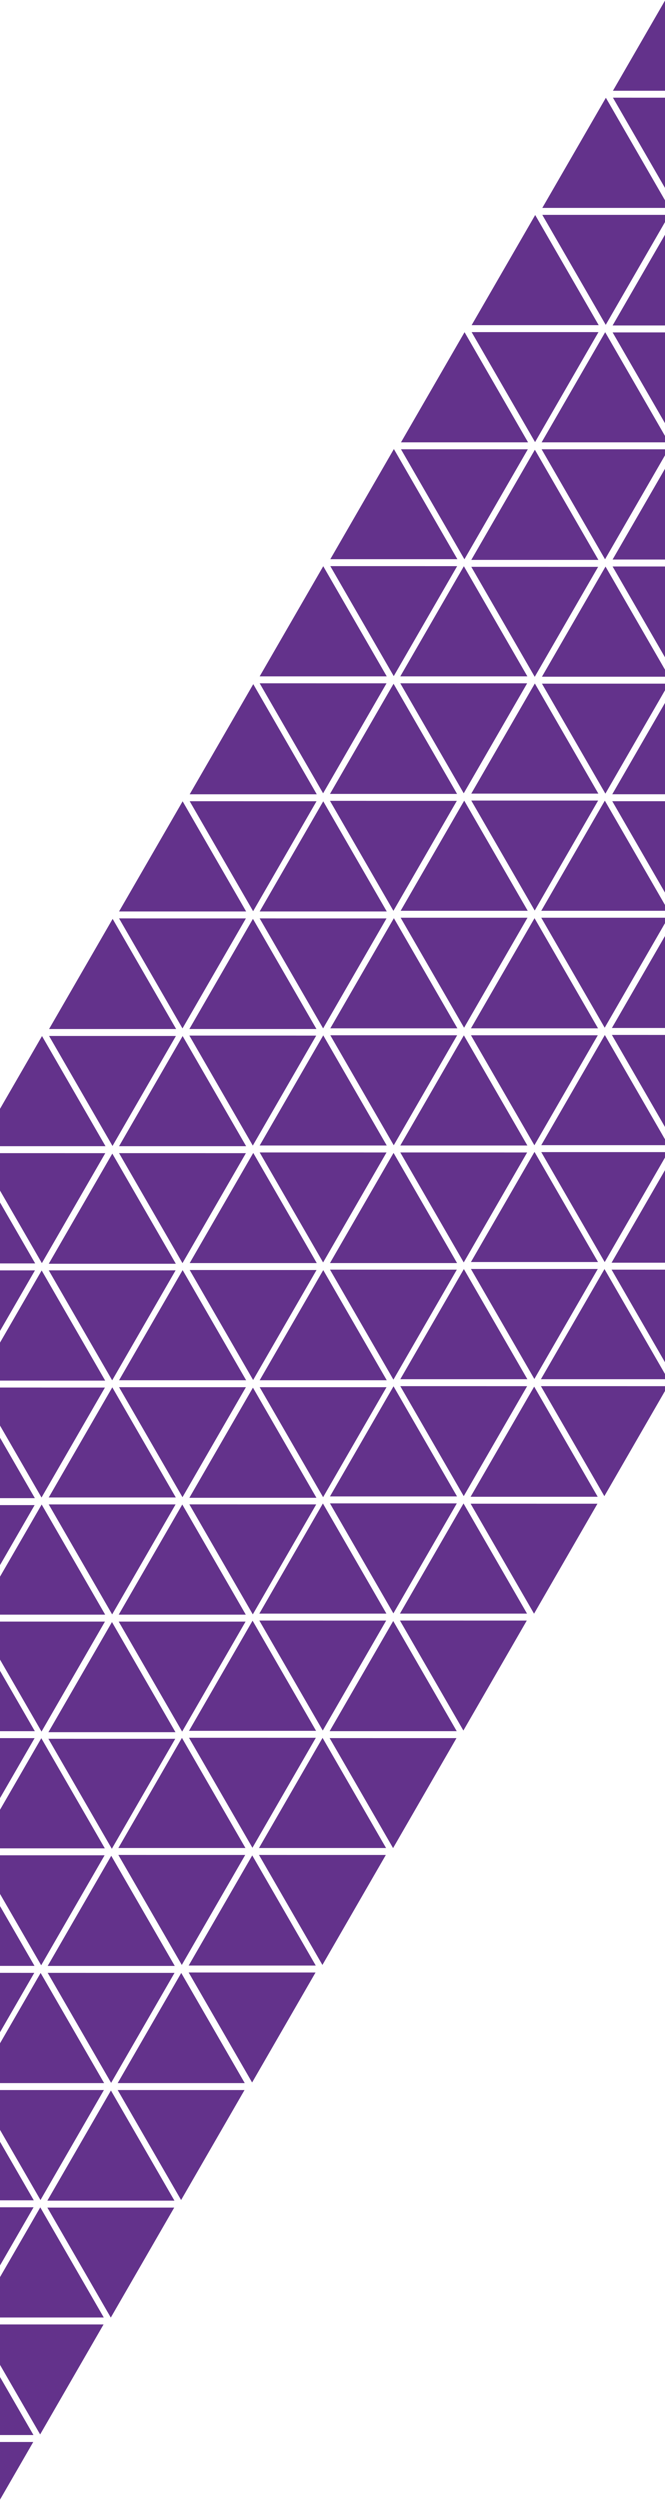 <svg width="1920" height="7210" viewBox="0 0 1920 7210" fill="none" xmlns="http://www.w3.org/2000/svg">
<g id="triangles">
<g id="tr&#195;&#179;jkaty">
<path id="Polygon 49" d="M1361.66 957.797L1727.94 957.824L1544.82 1275.1L1361.66 957.797Z" fill="#63328B"/>
<path id="Polygon 50" d="M1545.22 620.074L1728.6 937.797H1361.66L1545.22 620.074Z" fill="#63328B"/>
<path id="Polygon 51" d="M1157.72 1295.72L1524 1295.75L1340.89 1613.03L1157.72 1295.72Z" fill="#63328B"/>
<path id="Polygon 52" d="M1341.28 958L1524.66 1275.72H1157.72L1341.28 958Z" fill="#63328B"/>
<path id="Polygon 53" d="M1563.72 1295.72L1930 1295.75L1746.89 1613.03L1563.72 1295.72Z" fill="#63328B"/>
<path id="Polygon 54" d="M1747.28 958L1930.66 1275.72H1563.72L1747.28 958Z" fill="#63328B"/>
<path id="Polygon 55" d="M1360.72 1634.72L1727 1634.75L1543.89 1952.03L1360.72 1634.72Z" fill="#63328B"/>
<path id="Polygon 56" d="M1544.28 1297L1727.66 1614.72H1360.72L1544.28 1297Z" fill="#63328B"/>
</g>
<g id="tr&#195;&#179;jkaty_2">
<path id="Polygon 49_2" d="M953.66 1632.72L1319.94 1632.75L1136.82 1950.03L953.66 1632.72Z" fill="#63328B"/>
<path id="Polygon 50_2" d="M1137.22 1295L1320.6 1612.72H953.661L1137.22 1295Z" fill="#63328B"/>
<path id="Polygon 51_2" d="M749.723 1970.65L1116 1970.68L932.887 2287.95L749.723 1970.65Z" fill="#63328B"/>
<path id="Polygon 52_2" d="M933.285 1632.93L1116.66 1950.65H749.723L933.285 1632.93Z" fill="#63328B"/>
<path id="Polygon 53_2" d="M1155.72 1970.65L1522 1970.68L1338.89 2287.95L1155.72 1970.65Z" fill="#63328B"/>
<path id="Polygon 54_2" d="M1339.28 1632.93L1522.66 1950.65H1155.72L1339.28 1632.93Z" fill="#63328B"/>
<path id="Polygon 55_2" d="M952.723 2309.65L1319 2309.68L1135.89 2626.95L952.723 2309.65Z" fill="#63328B"/>
<path id="Polygon 56_2" d="M1136.28 1971.93L1319.66 2289.65H952.723L1136.28 1971.93Z" fill="#63328B"/>
</g>
<g id="tr&#195;&#179;jkaty_3">
<path id="Polygon 49_3" d="M1360.66 2308.79L1726.94 2308.82L1543.82 2626.1L1360.66 2308.79Z" fill="#63328B"/>
<path id="Polygon 50_3" d="M1544.22 1971.07L1727.6 2288.79H1360.66L1544.22 1971.07Z" fill="#63328B"/>
<path id="Polygon 51_3" d="M1156.72 2646.72L1523 2646.75L1339.89 2964.02L1156.72 2646.72Z" fill="#63328B"/>
<path id="Polygon 52_3" d="M1340.28 2309L1523.66 2626.72H1156.72L1340.28 2309Z" fill="#63328B"/>
<path id="Polygon 53_3" d="M1562.72 2646.72L1929 2646.75L1745.89 2964.02L1562.72 2646.72Z" fill="#63328B"/>
<path id="Polygon 54_3" d="M1746.28 2309L1929.66 2626.72H1562.72L1746.28 2309Z" fill="#63328B"/>
<path id="Polygon 55_3" d="M1359.72 2985.72L1726 2985.75L1542.89 3303.02L1359.72 2985.72Z" fill="#63328B"/>
<path id="Polygon 56_3" d="M1543.28 2648L1726.66 2965.72H1359.72L1543.28 2648Z" fill="#63328B"/>
</g>
<g id="tr&#195;&#179;jkaty_4">
<path id="Polygon 49_4" d="M1768.66 1633.72L2134.94 1633.75L1951.82 1951.03L1768.66 1633.72Z" fill="#63328B"/>
<path id="Polygon 50_4" d="M1952.22 1296L2135.6 1613.72H1768.66L1952.22 1296Z" fill="#63328B"/>
<path id="Polygon 51_4" d="M1564.72 1971.65L1931 1971.68L1747.89 2288.95L1564.72 1971.65Z" fill="#63328B"/>
<path id="Polygon 52_4" d="M1748.28 1633.93L1931.66 1951.65H1564.72L1748.28 1633.93Z" fill="#63328B"/>
<path id="Polygon 55_4" d="M1767.72 2310.65L2134 2310.68L1950.89 2627.95L1767.72 2310.65Z" fill="#63328B"/>
<path id="Polygon 56_4" d="M1951.28 1972.93L2134.66 2290.65H1767.72L1951.28 1972.93Z" fill="#63328B"/>
</g>
<g id="tr&#195;&#179;jkaty_5">
<path id="Polygon 49_5" d="M1769.66 281.723L2135.94 281.75L1952.82 599.027L1769.66 281.723Z" fill="#63328B"/>
<path id="Polygon 50_5" d="M1953.22 -56L2136.6 261.722L1769.66 261.722L1953.22 -56Z" fill="#63328B"/>
<path id="Polygon 51_5" d="M1565.72 619.649L1932 619.676L1748.89 936.953L1565.72 619.649Z" fill="#63328B"/>
<path id="Polygon 52_5" d="M1749.28 281.926L1932.66 599.648H1565.72L1749.28 281.926Z" fill="#63328B"/>
<path id="Polygon 55_5" d="M1768.72 958.649L2135 958.676L1951.89 1275.95L1768.72 958.649Z" fill="#63328B"/>
<path id="Polygon 56_5" d="M1952.28 620.926L2135.66 938.648H1768.72L1952.28 620.926Z" fill="#63328B"/>
</g>
<g id="tr&#195;&#179;jkaty_6">
<path id="Polygon 49_6" d="M1766.66 2984.72L2132.94 2984.75L1949.82 3302.03L1766.66 2984.72Z" fill="#63328B"/>
<path id="Polygon 50_6" d="M1950.22 2647L2133.6 2964.72H1766.66L1950.22 2647Z" fill="#63328B"/>
<path id="Polygon 51_6" d="M1562.72 3322.65L1929 3322.68L1745.89 3639.95L1562.72 3322.65Z" fill="#63328B"/>
<path id="Polygon 52_6" d="M1746.28 2984.93L1929.66 3302.65H1562.72L1746.28 2984.93Z" fill="#63328B"/>
<path id="Polygon 55_6" d="M1765.72 3661.65L2132 3661.68L1948.89 3978.95L1765.72 3661.65Z" fill="#63328B"/>
<path id="Polygon 56_6" d="M1949.28 3323.93L2132.66 3641.65H1765.72L1949.28 3323.93Z" fill="#63328B"/>
</g>
<g id="tr&#195;&#179;jkaty_7">
<path id="Polygon 49_7" d="M1359.66 3659.72L1725.94 3659.75L1542.82 3977.03L1359.66 3659.72Z" fill="#63328B"/>
<path id="Polygon 50_7" d="M1543.22 3322L1726.6 3639.72H1359.66L1543.22 3322Z" fill="#63328B"/>
<path id="Polygon 51_7" d="M1155.72 3997.65L1522 3997.68L1338.89 4314.95L1155.72 3997.65Z" fill="#63328B"/>
<path id="Polygon 52_7" d="M1339.28 3659.93L1522.66 3977.65H1155.72L1339.28 3659.93Z" fill="#63328B"/>
<path id="Polygon 53_4" d="M1561.72 3997.65L1928 3997.68L1744.89 4314.95L1561.72 3997.65Z" fill="#63328B"/>
<path id="Polygon 54_4" d="M1745.28 3659.93L1928.66 3977.65H1561.72L1745.28 3659.93Z" fill="#63328B"/>
<path id="Polygon 55_7" d="M1358.72 4336.65L1725 4336.68L1541.89 4653.95L1358.72 4336.65Z" fill="#63328B"/>
<path id="Polygon 56_7" d="M1542.28 3998.93L1725.66 4316.65H1358.72L1542.28 3998.93Z" fill="#63328B"/>
</g>
<g id="tr&#195;&#179;jkaty_8">
<path id="Polygon 49_8" d="M953.66 2985.72L1319.94 2985.75L1136.82 3303.03L953.66 2985.72Z" fill="#63328B"/>
<path id="Polygon 50_8" d="M1137.22 2648L1320.6 2965.72H953.661L1137.22 2648Z" fill="#63328B"/>
<path id="Polygon 51_8" d="M749.723 3323.65L1116 3323.68L932.887 3640.95L749.723 3323.65Z" fill="#63328B"/>
<path id="Polygon 52_8" d="M933.285 2985.93L1116.66 3303.65H749.723L933.285 2985.93Z" fill="#63328B"/>
<path id="Polygon 53_5" d="M1155.72 3323.65L1522 3323.68L1338.89 3640.95L1155.72 3323.65Z" fill="#63328B"/>
<path id="Polygon 54_5" d="M1339.28 2985.93L1522.66 3303.65H1155.72L1339.28 2985.93Z" fill="#63328B"/>
<path id="Polygon 55_8" d="M952.723 3661.65L1319 3661.68L1135.89 3978.95L952.723 3661.65Z" fill="#63328B"/>
<path id="Polygon 56_8" d="M1136.28 3324.93L1319.66 3642.65H952.723L1136.28 3324.93Z" fill="#63328B"/>
</g>
<g id="tr&#195;&#179;jkaty_9">
<path id="Polygon 49_9" d="M547.66 2310.72L913.942 2310.75L730.825 2628.03L547.66 2310.72Z" fill="#63328B"/>
<path id="Polygon 50_9" d="M731.222 1973L914.596 2290.72H547.661L731.222 1973Z" fill="#63328B"/>
<path id="Polygon 51_9" d="M343.723 2648.65L710.005 2648.68L526.887 2965.95L343.723 2648.65Z" fill="#63328B"/>
<path id="Polygon 52_9" d="M527.285 2310.93L710.658 2628.65H343.723L527.285 2310.93Z" fill="#63328B"/>
<path id="Polygon 53_6" d="M749.723 2648.65L1116 2648.68L932.887 2965.95L749.723 2648.65Z" fill="#63328B"/>
<path id="Polygon 54_6" d="M933.285 2310.93L1116.66 2628.65H749.723L933.285 2310.93Z" fill="#63328B"/>
<path id="Polygon 55_9" d="M546.723 2986.65L913.005 2986.68L729.887 3303.95L546.723 2986.65Z" fill="#63328B"/>
<path id="Polygon 56_9" d="M730.285 2649.93L913.658 2967.65H546.723L730.285 2649.93Z" fill="#63328B"/>
</g>
<g id="tr&#195;&#179;jkaty_10">
<path id="Polygon 49_10" d="M952.66 4335.72L1318.94 4335.75L1135.82 4653.03L952.66 4335.72Z" fill="#63328B"/>
<path id="Polygon 50_10" d="M1136.22 3998L1319.6 4315.72H952.661L1136.22 3998Z" fill="#63328B"/>
<path id="Polygon 51_10" d="M748.723 4673.65L1115 4673.68L931.887 4990.95L748.723 4673.65Z" fill="#63328B"/>
<path id="Polygon 52_10" d="M932.285 4335.93L1115.66 4653.65H748.723L932.285 4335.93Z" fill="#63328B"/>
<path id="Polygon 53_7" d="M1154.72 4673.65L1521 4673.68L1337.89 4990.95L1154.72 4673.65Z" fill="#63328B"/>
<path id="Polygon 54_7" d="M1338.28 4335.93L1521.66 4653.65H1154.72L1338.28 4335.93Z" fill="#63328B"/>
<path id="Polygon 55_10" d="M951.723 5012.65L1318 5012.68L1134.89 5329.95L951.723 5012.65Z" fill="#63328B"/>
<path id="Polygon 56_10" d="M1135.28 4674.93L1318.66 4992.65H951.723L1135.28 4674.93Z" fill="#63328B"/>
</g>
<g id="tr&#195;&#179;jkaty_11">
<path id="Polygon 49_11" d="M547.66 3662.72L913.942 3662.75L730.825 3980.03L547.66 3662.72Z" fill="#63328B"/>
<path id="Polygon 50_11" d="M731.222 3325L914.596 3642.72H547.661L731.222 3325Z" fill="#63328B"/>
<path id="Polygon 51_11" d="M343.723 4000.65L710.005 4000.68L526.887 4317.95L343.723 4000.65Z" fill="#63328B"/>
<path id="Polygon 52_11" d="M527.285 3662.93L710.658 3980.65H343.723L527.285 3662.93Z" fill="#63328B"/>
<path id="Polygon 53_8" d="M749.723 4000.65L1116 4000.68L932.887 4317.95L749.723 4000.65Z" fill="#63328B"/>
<path id="Polygon 54_8" d="M933.285 3662.93L1116.66 3980.65H749.723L933.285 3662.93Z" fill="#63328B"/>
<path id="Polygon 55_11" d="M546.723 4338.65L913.005 4338.68L729.887 4655.95L546.723 4338.65Z" fill="#63328B"/>
<path id="Polygon 56_11" d="M730.285 4001.93L913.658 4319.65H546.723L730.285 4001.93Z" fill="#63328B"/>
</g>
<g id="tr&#195;&#179;jkaty_12">
<path id="Polygon 49_12" d="M545.66 5011.72L911.942 5011.75L728.825 5329.03L545.66 5011.72Z" fill="#63328B"/>
<path id="Polygon 50_12" d="M729.222 4674L912.596 4991.72H545.661L729.222 4674Z" fill="#63328B"/>
<path id="Polygon 51_12" d="M341.723 5349.65L708.005 5349.68L524.887 5666.95L341.723 5349.65Z" fill="#63328B"/>
<path id="Polygon 52_12" d="M525.285 5011.93L708.658 5329.65H341.723L525.285 5011.93Z" fill="#63328B"/>
<path id="Polygon 53_9" d="M747.723 5349.65L1114 5349.68L930.887 5666.95L747.723 5349.65Z" fill="#63328B"/>
<path id="Polygon 54_9" d="M931.285 5011.93L1114.66 5329.65H747.723L931.285 5011.93Z" fill="#63328B"/>
<path id="Polygon 55_12" d="M544.723 5688.65L911.005 5688.68L727.887 6005.95L544.723 5688.65Z" fill="#63328B"/>
<path id="Polygon 56_12" d="M728.285 5350.93L911.658 5668.65H544.723L728.285 5350.93Z" fill="#63328B"/>
</g>
<g id="tr&#195;&#179;jkaty_13">
<path id="Polygon 49_13" d="M137.66 5689.72L503.942 5689.75L320.825 6007.03L137.66 5689.72Z" fill="#63328B"/>
<path id="Polygon 50_13" d="M321.222 5352L504.596 5669.72H137.661L321.222 5352Z" fill="#63328B"/>
<path id="Polygon 51_13" d="M-66.277 6027.65L300.005 6027.68L116.887 6344.95L-66.277 6027.65Z" fill="#63328B"/>
<path id="Polygon 52_13" d="M117.285 5689.93L300.658 6007.65H-66.277L117.285 5689.93Z" fill="#63328B"/>
<path id="Polygon 53_10" d="M339.723 6027.65L706.005 6027.68L522.887 6344.95L339.723 6027.65Z" fill="#63328B"/>
<path id="Polygon 54_10" d="M523.285 5689.93L706.658 6007.65H339.723L523.285 5689.93Z" fill="#63328B"/>
<path id="Polygon 55_13" d="M136.723 6366.65L503.005 6366.68L319.887 6683.95L136.723 6366.65Z" fill="#63328B"/>
<path id="Polygon 56_13" d="M320.285 6028.93L503.658 6346.65H136.723L320.285 6028.93Z" fill="#63328B"/>
</g>
<g id="tr&#195;&#179;jkaty_14">
<path id="Polygon 49_14" d="M-269.34 6365.72L96.942 6365.75L-86.175 6683.03L-269.34 6365.72Z" fill="#63328B"/>
<path id="Polygon 50_14" d="M-85.778 6028L97.596 6345.72H-269.339L-85.778 6028Z" fill="#63328B"/>
<path id="Polygon 53_11" d="M-67.277 6703.65L299.005 6703.68L115.887 7020.95L-67.277 6703.65Z" fill="#63328B"/>
<path id="Polygon 54_11" d="M116.285 6365.93L299.658 6683.65H-67.277L116.285 6365.93Z" fill="#63328B"/>
<path id="Polygon 55_14" d="M-270.277 7042.65L96.005 7042.68L-87.113 7359.95L-270.277 7042.65Z" fill="#63328B"/>
<path id="Polygon 56_14" d="M-86.715 6704.93L96.658 7022.65H-270.277L-86.715 6704.93Z" fill="#63328B"/>
</g>
<g id="tr&#195;&#179;jkaty_15">
<path id="Polygon 49_15" d="M-266.34 5012.72L99.942 5012.75L-83.175 5330.03L-266.34 5012.72Z" fill="#63328B"/>
<path id="Polygon 50_15" d="M-82.778 4675L100.596 4992.72H-266.339L-82.778 4675Z" fill="#63328B"/>
<path id="Polygon 53_12" d="M-64.277 5350.65L302.005 5350.68L118.887 5667.95L-64.277 5350.65Z" fill="#63328B"/>
<path id="Polygon 54_12" d="M119.285 5012.93L302.658 5330.65H-64.277L119.285 5012.93Z" fill="#63328B"/>
<path id="Polygon 55_15" d="M-267.277 5689.65L99.005 5689.68L-84.113 6006.95L-267.277 5689.65Z" fill="#63328B"/>
<path id="Polygon 56_15" d="M-83.715 5351.93L99.658 5669.65H-267.277L-83.715 5351.93Z" fill="#63328B"/>
</g>
<g id="tr&#195;&#179;jkaty_16">
<path id="Polygon 49_16" d="M-265.34 3663.72L100.942 3663.75L-82.175 3981.03L-265.34 3663.72Z" fill="#63328B"/>
<path id="Polygon 50_16" d="M-81.778 3326L101.596 3643.72H-265.339L-81.778 3326Z" fill="#63328B"/>
<path id="Polygon 53_13" d="M-63.277 4001.65L303.005 4001.68L119.887 4318.95L-63.277 4001.65Z" fill="#63328B"/>
<path id="Polygon 54_13" d="M120.285 3663.93L303.658 3981.65H-63.277L120.285 3663.93Z" fill="#63328B"/>
<path id="Polygon 55_16" d="M-266.277 4340.65L100.005 4340.68L-83.113 4657.95L-266.277 4340.65Z" fill="#63328B"/>
<path id="Polygon 56_16" d="M-82.715 4002.93L100.658 4320.65H-266.277L-82.715 4002.93Z" fill="#63328B"/>
</g>
<g id="tr&#195;&#179;jkaty_17">
<path id="Polygon 49_17" d="M140.66 4338.72L506.942 4338.75L323.825 4656.03L140.66 4338.72Z" fill="#63328B"/>
<path id="Polygon 50_17" d="M324.222 4001L507.596 4318.72H140.661L324.222 4001Z" fill="#63328B"/>
<path id="Polygon 51_14" d="M-63.277 4676.65L303.005 4676.68L119.887 4993.95L-63.277 4676.65Z" fill="#63328B"/>
<path id="Polygon 52_14" d="M120.285 4338.93L303.658 4656.65H-63.277L120.285 4338.93Z" fill="#63328B"/>
<path id="Polygon 53_14" d="M342.723 4676.65L709.005 4676.68L525.887 4993.95L342.723 4676.65Z" fill="#63328B"/>
<path id="Polygon 54_14" d="M526.285 4338.93L709.658 4656.65H342.723L526.285 4338.93Z" fill="#63328B"/>
<path id="Polygon 55_17" d="M139.723 5014.65L506.005 5014.68L322.887 5331.95L139.723 5014.65Z" fill="#63328B"/>
<path id="Polygon 56_17" d="M323.285 4677.93L506.658 4995.65H139.723L323.285 4677.93Z" fill="#63328B"/>
</g>
<g id="tr&#195;&#179;jkaty_18">
<path id="Polygon 49_18" d="M141.66 2987.72L507.942 2987.75L324.825 3305.03L141.66 2987.72Z" fill="#63328B"/>
<path id="Polygon 50_18" d="M325.222 2650L508.596 2967.72H141.661L325.222 2650Z" fill="#63328B"/>
<path id="Polygon 51_15" d="M-62.277 3325.65L304.005 3325.68L120.887 3642.95L-62.277 3325.65Z" fill="#63328B"/>
<path id="Polygon 52_15" d="M121.285 2987.93L304.658 3305.65H-62.277L121.285 2987.93Z" fill="#63328B"/>
<path id="Polygon 53_15" d="M343.723 3325.65L710.005 3325.68L526.887 3642.95L343.723 3325.65Z" fill="#63328B"/>
<path id="Polygon 54_15" d="M527.285 2987.93L710.658 3305.65H343.723L527.285 2987.93Z" fill="#63328B"/>
<path id="Polygon 55_18" d="M140.723 3663.65L507.005 3663.68L323.887 3980.95L140.723 3663.65Z" fill="#63328B"/>
<path id="Polygon 56_18" d="M324.285 3326.93L507.658 3644.65H140.723L324.285 3326.93Z" fill="#63328B"/>
</g>
</g>
</svg>
